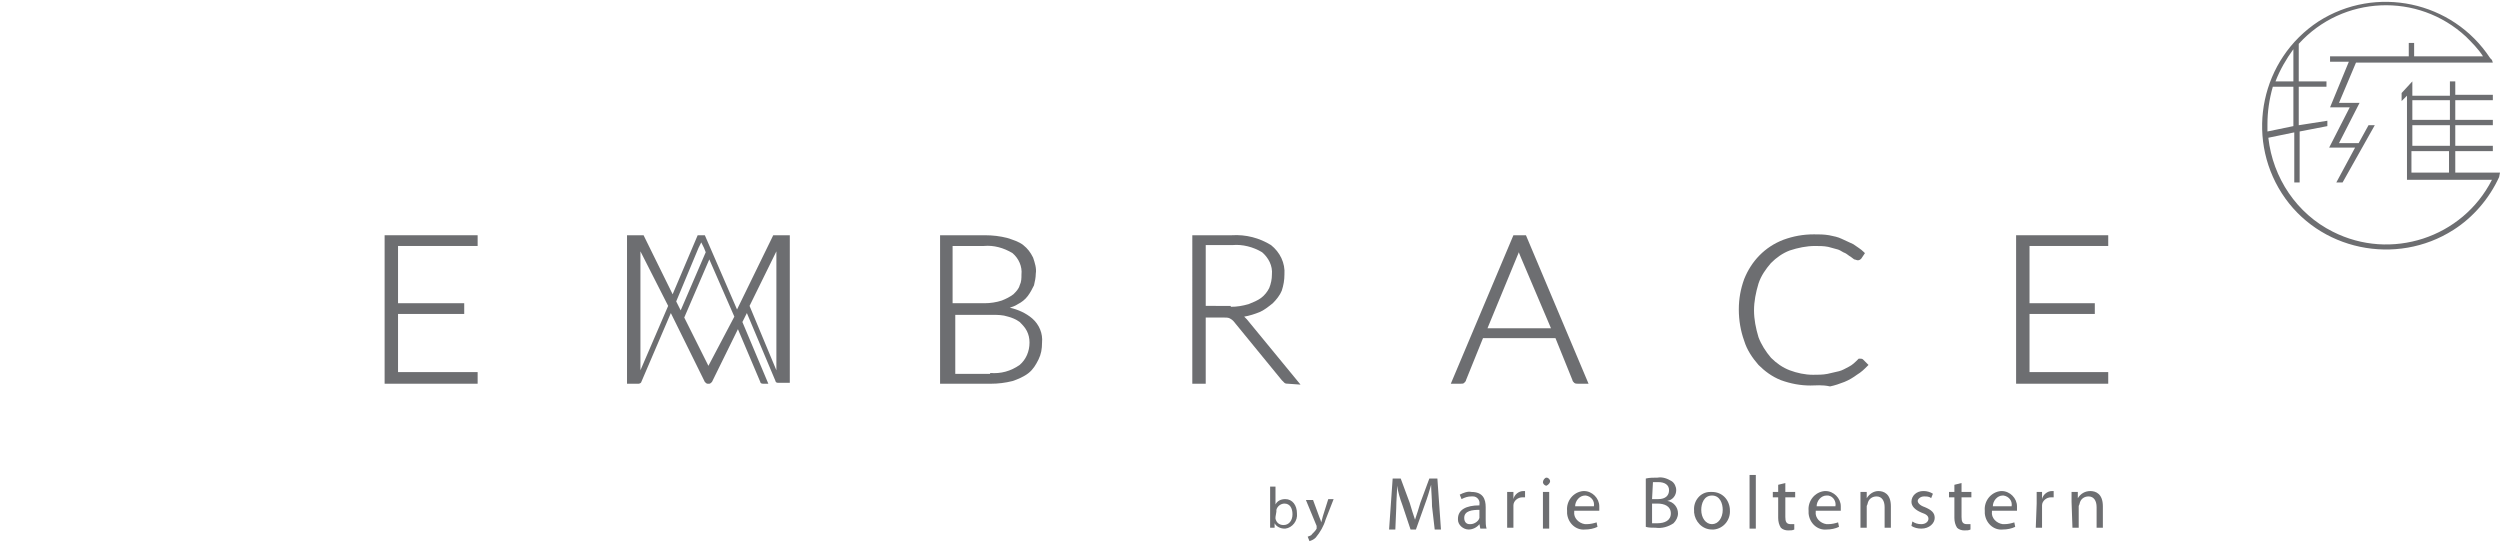 <?xml version="1.0" encoding="utf-8"?>
<!-- Generator: Adobe Illustrator 23.0.1, SVG Export Plug-In . SVG Version: 6.00 Build 0)  -->
<svg version="1.1" id="Layer_1" xmlns="http://www.w3.org/2000/svg" xmlns:xlink="http://www.w3.org/1999/xlink" x="0px" y="0px"
	 viewBox="0 0 279.5 62.6" style="enable-background:new 0 0 279.5 62.6;" xml:space="preserve">
<style type="text/css">
	.st0{fill:#6D6E71;}
</style>
<title>Asset 18</title>
<g>
	<g id="Layer_1-2">
		<polygon class="st0" points="43,42.9 43,26.3 53.4,26.3 53.4,27.5 44.5,27.5 44.5,33.9 51.9,33.9 51.9,35.1 44.5,35.1 44.5,41.6 
			53.4,41.6 53.4,42.9 		"/>
		<path class="st0" d="M105.1,42.9V26.3h5c0.9,0,1.7,0.1,2.5,0.3c0.6,0.2,1.3,0.4,1.8,0.8c0.5,0.4,0.8,0.8,1.1,1.4
			c0.2,0.6,0.4,1.2,0.3,1.8c0,0.4-0.1,0.9-0.2,1.3c-0.2,0.4-0.4,0.8-0.7,1.2c-0.3,0.4-0.7,0.7-1.1,0.9c-0.3,0.2-0.6,0.3-0.9,0.4
			c0.9,0.2,1.8,0.6,2.5,1.2c0.8,0.7,1.2,1.7,1.1,2.7c0,0.7-0.1,1.3-0.4,1.9c-0.3,0.6-0.6,1.1-1.1,1.5c-0.5,0.4-1.2,0.7-1.8,0.9
			c-0.8,0.2-1.6,0.3-2.4,0.3H105.1z M110.7,41.7c1.2,0.1,2.3-0.2,3.3-0.9c0.7-0.6,1.1-1.5,1.1-2.5c0-0.5-0.1-0.9-0.3-1.3
			c-0.2-0.4-0.5-0.7-0.8-1c-0.4-0.3-0.9-0.5-1.3-0.6c-0.6-0.2-1.2-0.2-1.8-0.2h-4.1v6.6H110.7z M110.1,33.9c0.6,0,1.3-0.1,1.9-0.3
			c0.5-0.2,0.9-0.4,1.3-0.7c0.3-0.3,0.6-0.6,0.7-1c0.2-0.4,0.2-0.8,0.2-1.2c0.1-0.9-0.3-1.8-1-2.4c-1-0.6-2.1-0.9-3.2-0.8h-3.5v6.4
			L110.1,33.9z"/>
		<path class="st0" d="M144,42.9c-0.1,0-0.3,0-0.4-0.1c-0.1-0.1-0.2-0.2-0.3-0.3l-5.4-6.6c-0.1-0.1-0.2-0.2-0.4-0.3
			c-0.2-0.1-0.4-0.1-0.7-0.1h-2v7.4h-1.5V26.3h4.4c1.6-0.1,3.1,0.3,4.4,1.1c1,0.8,1.6,2,1.5,3.3c0,0.6-0.1,1.2-0.3,1.8
			c-0.2,0.5-0.6,1-1,1.4c-0.5,0.4-1,0.8-1.5,1c-0.5,0.2-1.1,0.4-1.7,0.5c0.1,0.1,0.2,0.2,0.3,0.3l6,7.3L144,42.9z M137.6,34.3
			c0.7,0,1.3-0.1,2-0.3c0.5-0.2,1-0.4,1.4-0.7c0.4-0.3,0.7-0.7,0.9-1.1c0.2-0.5,0.3-1,0.3-1.5c0.1-1-0.4-1.9-1.1-2.5
			c-1-0.6-2.2-0.9-3.3-0.8h-3v6.8H137.6z"/>
		<path class="st0" d="M176.4,42.9c-0.1,0-0.3,0-0.4-0.1c-0.1-0.1-0.2-0.2-0.2-0.3l-1.9-4.7h-8.1l-1.9,4.7c0,0.1-0.1,0.2-0.2,0.3
			c-0.1,0.1-0.2,0.1-0.4,0.1h-1.1l7-16.6h1.4l7,16.6H176.4z M173.4,36.7l-3.4-8l-0.2-0.5v-0.1c0,0,0,0.1,0,0.1s-0.1,0.3-0.2,0.5
			l-3.3,8L173.4,36.7z"/>
		<path class="st0" d="M202.4,43.1c-1.1,0-2.2-0.2-3.3-0.6c-1-0.4-1.8-1-2.5-1.7c-0.7-0.8-1.3-1.7-1.6-2.7c-0.4-1.1-0.6-2.3-0.6-3.5
			c0-1.2,0.2-2.3,0.6-3.4c0.8-2,2.3-3.6,4.4-4.4c1.1-0.4,2.2-0.6,3.4-0.6c0.6,0,1.1,0,1.7,0.1c0.5,0.1,1,0.2,1.4,0.4
			c0.4,0.2,0.9,0.4,1.3,0.6c0.4,0.3,0.8,0.5,1.2,0.9l0.1,0.1l-0.4,0.6c-0.1,0.1-0.2,0.2-0.4,0.2c-0.1,0-0.3-0.1-0.4-0.1l-0.4-0.3
			c-0.2-0.1-0.4-0.3-0.6-0.4c-0.3-0.1-0.5-0.3-0.8-0.4c-0.4-0.1-0.7-0.2-1.1-0.3c-0.5-0.1-1-0.1-1.5-0.1c-0.9,0-1.9,0.2-2.8,0.5
			c-0.8,0.3-1.5,0.8-2.1,1.4c-0.6,0.7-1.1,1.4-1.4,2.3c-0.3,1-0.5,2-0.5,3c0,1,0.2,2,0.5,3c0.3,0.8,0.8,1.6,1.4,2.3
			c0.6,0.6,1.3,1.1,2.1,1.4c0.8,0.3,1.7,0.5,2.6,0.5c0.5,0,1.1,0,1.6-0.1c0.4-0.1,0.9-0.2,1.3-0.3c0.4-0.1,0.7-0.3,1.1-0.5
			c0.4-0.2,0.7-0.5,1-0.8l0.1-0.1c0.1,0,0.1,0,0.2,0c0.1,0,0.2,0,0.3,0.1l0.6,0.6l-0.1,0.1c-0.4,0.4-0.7,0.7-1.2,1
			c-0.4,0.3-0.9,0.6-1.4,0.8c-0.5,0.2-1.1,0.4-1.6,0.5C203.7,43,203,43.1,202.4,43.1z"/>
		<polygon class="st0" points="225.4,42.9 225.4,26.3 235.7,26.3 235.7,27.5 226.9,27.5 226.9,33.9 234.2,33.9 234.2,35.1 
			226.9,35.1 226.9,41.6 235.7,41.6 235.7,42.9 		"/>
		<path class="st0" d="M86.5,26.3c-0.1,0-0.1,0.1-0.1,0.1l-4,8.2l-3.6-8.3H78l-2.8,6.6L72,26.4c0-0.1-0.1-0.1-0.1-0.1
			c-0.1,0-0.1,0-0.2,0h-1.6v16.6h1.3c0.1,0,0.3-0.1,0.3-0.2L75,35l3.8,7.7c0.1,0.1,0.2,0.2,0.3,0.2h0.2c0.1,0,0.2-0.1,0.3-0.2
			l2.9-5.9l2.5,5.9c0,0.1,0.1,0.2,0.3,0.2h0.6L83,36l0.5-1l3.2,7.6c0,0.1,0.1,0.2,0.3,0.2h1.3V26.3h-1.6
			C86.6,26.3,86.6,26.3,86.5,26.3z M71.6,41.4V28.1l3.1,6.1L71.6,41.4z M75.6,33.7l2.5-6l0.3-0.6l0.3,0.6l0.2,0.5l-2.8,6.5
			L75.6,33.7z M79.2,40.9l-2.7-5.4l2.8-6.5l2.8,6.4L79.2,40.9z M86.8,41.4l-3-7.2l3-6.1V41.4z"/>
		<path class="st0" d="M279.5,19.3h-5v-2.4h4.2v-0.6h-4.2V14h4.2v-0.6h-4.2v-2.2h4.2v-0.6h-4.2V9.1h-0.6v1.6h-4.2V9.1l-1.2,1.3v0.9
			l0.6-0.6v9.4h9.5c-3.3,6.5-11.3,9.1-17.8,5.8c-4-2-6.7-6-7.2-10.5l0,0l2.9-0.6v5.6h0.6v-5.7l3.1-0.6v-0.6L257,14V9.7h3.1V9.1H257
			V4.9c4.9-5.4,13.3-5.8,18.7-0.8c0.7,0.7,1.4,1.4,1.9,2.2h-7.7V4.8h-0.6v1.5h-8.8v0.6h2.1l-2.1,5.1h2.2l-2.3,4.5h2.9l-2.1,3.9h0.7
			l3.6-6.4h-0.7l-1.1,2h-2.2l2.3-4.5h-2.3l1.9-4.5h15.3l-0.1-0.3l-0.1-0.1l0,0c0,0-0.1-0.1-0.1-0.1l0,0l0,0
			c-4.2-6.4-12.8-8.2-19.2-4.1c-6.4,4.2-8.2,12.8-4.1,19.2s12.8,8.2,19.2,4.1c2.2-1.4,4-3.5,5.1-5.9l0,0L279.5,19.3z M256.4,9.1h-2
			c0.5-1.3,1.2-2.5,2-3.6V9.1z M254.1,9.7h2.3v4.4l-2.9,0.6c0-0.3,0-0.5,0-0.8C253.5,12.5,253.7,11.1,254.1,9.7z M273.9,16.3h-4.2
			V14h4.2V16.3z M273.9,11.2v2.2h-4.2v-2.2H273.9z M269.6,16.9h4.2v2.4h-4.2V16.9z"/>
		<path class="st0" d="M142,54.4h0.6v2l0,0c0.2-0.4,0.6-0.6,1.1-0.6c0.8,0,1.3,0.7,1.3,1.6c0.1,0.8-0.5,1.6-1.3,1.7c0,0-0.1,0-0.1,0
			c-0.4,0-0.9-0.2-1.1-0.6l0,0v0.5H142c0-0.2,0-0.5,0-0.8V54.4z M142.6,57.8c0,0.1,0,0.1,0,0.2c0.1,0.4,0.4,0.7,0.9,0.7
			c0.6,0,1-0.5,1-1.2s-0.3-1.2-0.9-1.2c-0.4,0-0.8,0.3-0.9,0.7c0,0.1,0,0.2,0,0.2L142.6,57.8z"/>
		<path class="st0" d="M146.8,55.9l0.7,1.9c0.1,0.2,0.2,0.5,0.2,0.6l0,0c0.1-0.2,0.1-0.4,0.2-0.7l0.6-1.9h0.6l-0.9,2.3
			c-0.2,0.7-0.6,1.4-1.1,2c-0.2,0.2-0.4,0.3-0.7,0.4l-0.2-0.5c0.2-0.1,0.4-0.1,0.5-0.3c0.2-0.2,0.4-0.4,0.5-0.6c0,0,0-0.1,0-0.1
			c0,0,0-0.1,0-0.2l-1.2-2.9L146.8,55.9z"/>
		<path class="st0" d="M160.1,56.6c0-0.8-0.1-1.8-0.1-2.4l0,0c-0.2,0.7-0.4,1.4-0.7,2.2l-1,2.8h-0.6l-0.9-2.7
			c-0.3-0.8-0.5-1.5-0.6-2.2l0,0c0,0.7-0.1,1.7-0.1,2.5l-0.1,2.4h-0.7l0.4-5.7h0.9l1,2.7c0.2,0.7,0.4,1.3,0.6,1.9l0,0
			c0.2-0.6,0.4-1.2,0.6-1.9l1-2.7h0.9l0.4,5.7h-0.7L160.1,56.6z"/>
		<path class="st0" d="M166.1,58.1c0,0.3,0,0.7,0.1,1h-0.7l-0.1-0.5l0,0c-0.3,0.4-0.8,0.6-1.2,0.6c-0.6,0-1.2-0.5-1.2-1.1
			c0,0,0-0.1,0-0.1c0-1,0.9-1.5,2.4-1.5v-0.1c0.1-0.5-0.3-0.9-0.7-0.9c-0.1,0-0.1,0-0.2,0c-0.4,0-0.7,0.1-1.1,0.3l-0.2-0.5
			c0.4-0.2,0.9-0.4,1.3-0.3c1.3,0,1.6,0.8,1.6,1.7L166.1,58.1z M165.4,57c-0.8,0-1.7,0.1-1.7,0.9c0,0.4,0.2,0.7,0.6,0.7
			c0,0,0.1,0,0.1,0c0.4,0,0.9-0.3,1-0.7c0-0.1,0-0.2,0-0.2L165.4,57z"/>
		<path class="st0" d="M168.5,56.3c0-0.5,0-0.9,0-1.3h0.7v0.8l0,0c0.1-0.5,0.6-0.9,1.1-0.9h0.2v0.7h-0.3c-0.5,0-1,0.4-1,0.9
			c0,0.1,0,0.2,0,0.3V59h-0.7L168.5,56.3z"/>
		<path class="st0" d="M173.3,53.8c0,0.2-0.2,0.4-0.4,0.5c0,0,0,0,0,0c-0.2,0-0.4-0.2-0.4-0.4c0,0,0,0,0,0c0-0.2,0.2-0.5,0.4-0.5
			c0,0,0,0,0,0C173.1,53.4,173.3,53.6,173.3,53.8C173.3,53.8,173.3,53.8,173.3,53.8z M172.5,59.1V55h0.7v4.1L172.5,59.1z"/>
		<path class="st0" d="M176,57.2c-0.1,0.7,0.5,1.3,1.2,1.4c0.1,0,0.1,0,0.2,0c0.4,0,0.8-0.1,1.1-0.2l0.1,0.5
			c-0.4,0.2-0.9,0.3-1.4,0.3c-1,0.1-1.9-0.7-2-1.8c0-0.1,0-0.2,0-0.3c-0.1-1.1,0.7-2.1,1.8-2.2c0,0,0.1,0,0.1,0
			c0.9,0,1.7,0.8,1.7,1.7c0,0.1,0,0.1,0,0.2c0,0.1,0,0.2,0,0.3H176z M178.2,56.6c0.1-0.6-0.3-1.1-0.9-1.2c0,0-0.1,0-0.1,0
			c-0.6,0-1.1,0.6-1.1,1.2H178.2z"/>
		<path class="st0" d="M184,53.5c0.4-0.1,0.9-0.1,1.3-0.1c0.6-0.1,1.1,0.1,1.6,0.4c0.3,0.2,0.5,0.6,0.5,1c0,0.6-0.4,1.1-1,1.2l0,0
			c0.7,0.1,1.2,0.7,1.2,1.4c0,0.4-0.2,0.8-0.5,1.1c-0.6,0.4-1.3,0.6-2,0.5c-0.4,0-0.8,0-1.1-0.1L184,53.5z M184.7,55.8h0.7
			c0.8,0,1.2-0.4,1.2-1s-0.5-0.9-1.2-0.9c-0.2,0-0.4,0-0.6,0L184.7,55.8z M184.7,58.5c0.2,0,0.4,0,0.6,0c0.8,0,1.5-0.3,1.5-1.1
			s-0.7-1.1-1.5-1.1h-0.6V58.5z"/>
		<path class="st0" d="M193.4,57c0.1,1.1-0.7,2.1-1.8,2.2c-0.1,0-0.1,0-0.2,0c-1.1,0-1.9-0.9-2-1.9c0-0.1,0-0.1,0-0.2
			c-0.1-1.1,0.7-2.1,1.8-2.1c0.1,0,0.1,0,0.2,0c1.1,0,1.9,0.8,2,1.9C193.4,56.9,193.4,56.9,193.4,57z M190.2,57
			c0,0.9,0.5,1.6,1.2,1.6s1.2-0.7,1.2-1.6c0-0.7-0.3-1.6-1.2-1.6S190.2,56.3,190.2,57z"/>
		<path class="st0" d="M195.6,53.1h0.7v6h-0.7V53.1z"/>
		<path class="st0" d="M199.6,54v1h1.1v0.6h-1.1v2.2c0,0.5,0.1,0.8,0.6,0.8c0.1,0,0.3,0,0.4,0v0.6c-0.2,0.1-0.4,0.1-0.7,0.1
			c-0.3,0-0.6-0.1-0.8-0.3c-0.2-0.3-0.3-0.7-0.3-1.1v-2.3h-0.6V55h0.6v-0.8L199.6,54z"/>
		<path class="st0" d="M203,57.2c-0.1,0.7,0.5,1.3,1.2,1.4c0.1,0,0.1,0,0.2,0c0.4,0,0.8-0.1,1.1-0.2l0.1,0.5
			c-0.4,0.2-0.9,0.3-1.4,0.3c-1,0.1-1.9-0.7-2-1.8c0-0.1,0-0.2,0-0.3c-0.1-1.1,0.7-2.1,1.8-2.2c0,0,0.1,0,0.1,0
			c0.9,0,1.7,0.8,1.7,1.7c0,0.1,0,0.1,0,0.2c0,0.1,0,0.2,0,0.3H203z M205.2,56.6c0.1-0.5-0.2-1.1-0.8-1.2c-0.1,0-0.1,0-0.2,0
			c-0.6,0-1.1,0.6-1.1,1.2H205.2z"/>
		<path class="st0" d="M208,56.1c0-0.4,0-0.8,0-1.1h0.7v0.7l0,0c0.3-0.5,0.8-0.8,1.3-0.8c0.6,0,1.4,0.3,1.4,1.7v2.4h-0.7v-2.3
			c0-0.7-0.3-1.2-0.9-1.2c-0.5,0-0.9,0.3-1,0.8c0,0.1-0.1,0.2-0.1,0.3v2.4H208V56.1z"/>
		<path class="st0" d="M213.8,58.3c0.3,0.2,0.6,0.3,1,0.3c0.5,0,0.8-0.3,0.8-0.6s-0.2-0.5-0.8-0.7c-0.7-0.3-1.1-0.7-1.1-1.2
			c0-0.7,0.6-1.2,1.3-1.2c0,0,0.1,0,0.1,0c0.3,0,0.7,0.1,1,0.3l-0.2,0.5c-0.2-0.2-0.5-0.2-0.8-0.2c-0.4,0-0.7,0.3-0.7,0.5
			s0.2,0.5,0.8,0.7c0.7,0.3,1.1,0.6,1.1,1.2s-0.6,1.2-1.5,1.2c-0.4,0-0.8-0.1-1.1-0.3L213.8,58.3z"/>
		<path class="st0" d="M219.3,54v1h1.1v0.6h-1.1v2.2c0,0.5,0.1,0.8,0.6,0.8c0.1,0,0.3,0,0.4,0v0.6c-0.2,0.1-0.4,0.1-0.7,0.1
			c-0.3,0-0.6-0.1-0.8-0.3c-0.2-0.3-0.3-0.7-0.3-1.1v-2.3h-0.6V55h0.6v-0.8L219.3,54z"/>
		<path class="st0" d="M222.7,57.2c-0.1,0.7,0.5,1.3,1.2,1.4c0.1,0,0.2,0,0.2,0c0.4,0,0.8-0.1,1.1-0.2l0.1,0.5
			c-0.4,0.2-0.9,0.3-1.4,0.3c-1,0.1-1.9-0.7-2-1.8c0-0.1,0-0.2,0-0.3c-0.1-1.1,0.7-2.1,1.8-2.2c0,0,0.1,0,0.1,0
			c0.9,0,1.7,0.8,1.7,1.7c0,0.1,0,0.1,0,0.2c0,0.1,0,0.2,0,0.3H222.7z M224.9,56.6c0.1-0.6-0.3-1.1-0.9-1.2c0,0-0.1,0-0.1,0
			c-0.6,0-1.1,0.6-1.1,1.2H224.9z"/>
		<path class="st0" d="M227.7,56.3c0-0.5,0-0.9,0-1.3h0.6v0.8l0,0c0.1-0.5,0.6-0.9,1.1-0.9h0.2v0.7h-0.3c-0.5,0-1,0.4-1,0.9
			c0,0.1,0,0.2,0,0.3V59h-0.7L227.7,56.3z"/>
		<path class="st0" d="M231.6,56.1c0-0.4,0-0.8,0-1.1h0.7v0.7l0,0c0.3-0.5,0.8-0.8,1.4-0.8c0.6,0,1.4,0.3,1.4,1.7v2.4h-0.7v-2.3
			c0-0.7-0.3-1.2-0.9-1.2c-0.5,0-0.9,0.3-1,0.8c0,0.1-0.1,0.2-0.1,0.3v2.4h-0.7L231.6,56.1z"/>
	</g>
</g>
</svg>
